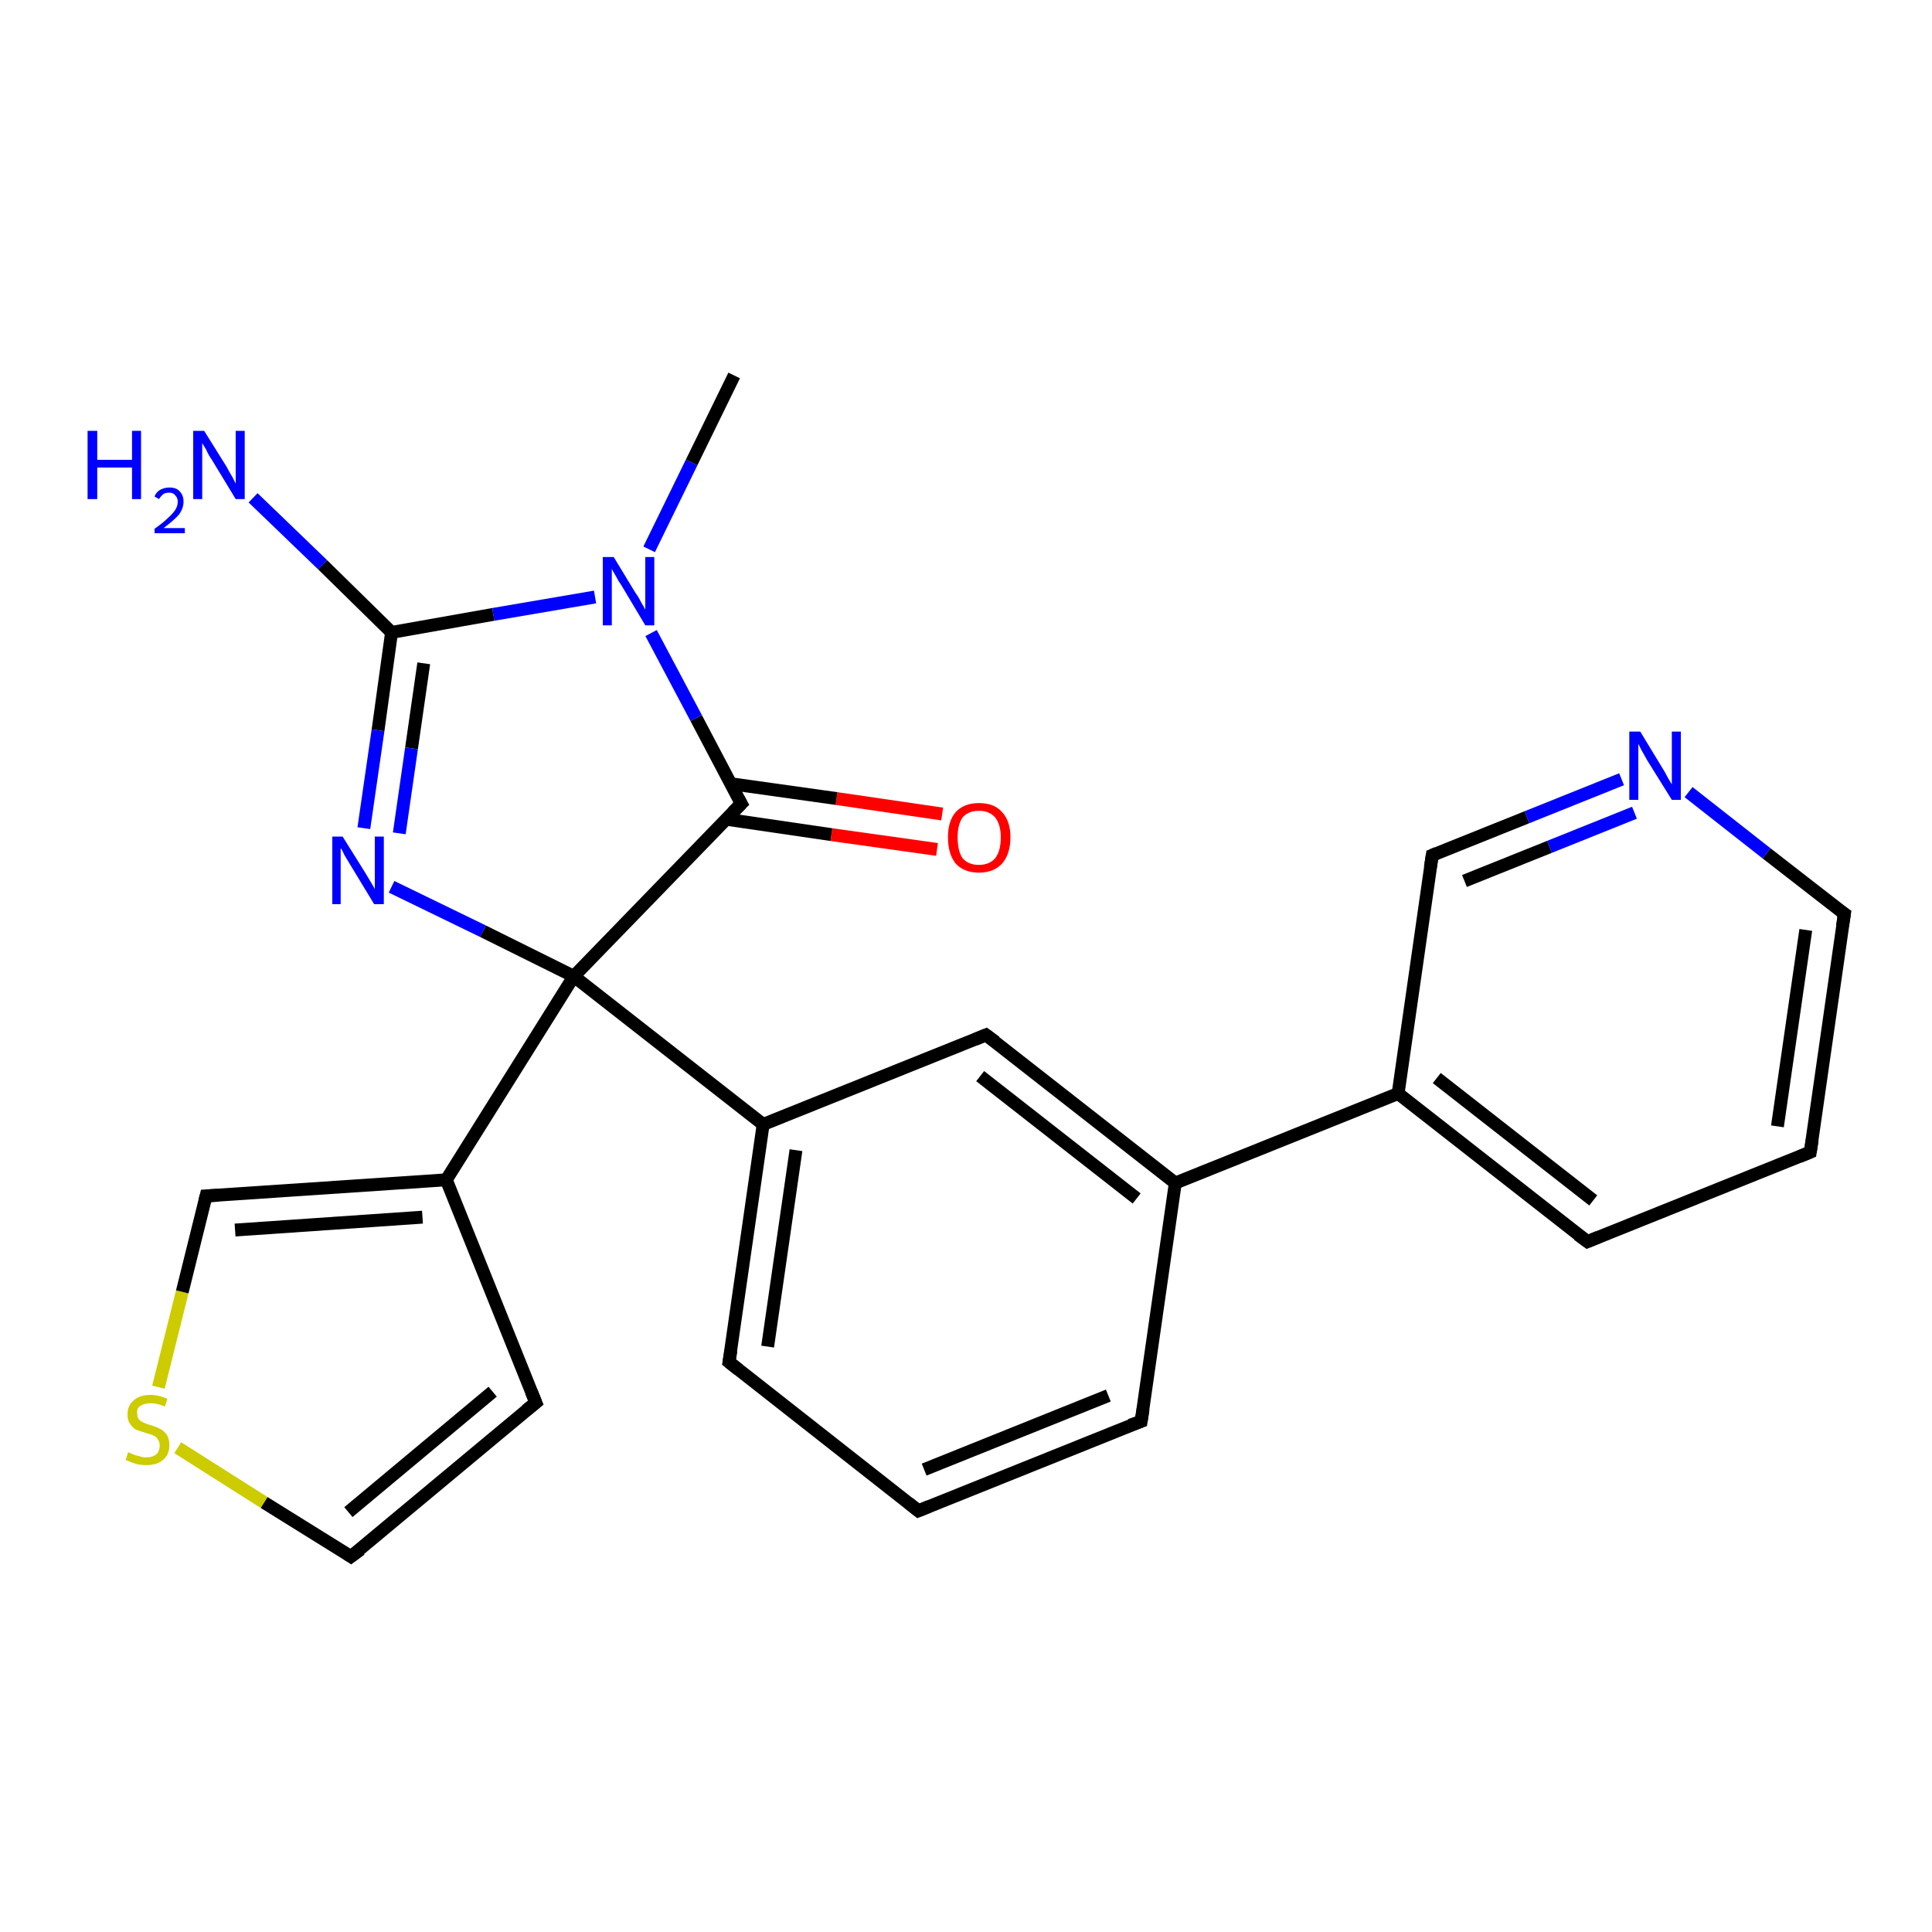 <?xml version='1.0' encoding='iso-8859-1'?>
<svg version='1.1' baseProfile='full'
              xmlns='http://www.w3.org/2000/svg'
                      xmlns:rdkit='http://www.rdkit.org/xml'
                      xmlns:xlink='http://www.w3.org/1999/xlink'
                  xml:space='preserve'
width='300px' height='300px' viewBox='0 0 300 300'>
<!-- END OF HEADER -->
<rect style='opacity:1.0;fill:#FFFFFF;stroke:none' width='300.0' height='300.0' x='0.0' y='0.0'> </rect>
<path class='bond-0 atom-0 atom-1' d='M 145.5,131.9 L 129.1,129.6' style='fill:none;fill-rule:evenodd;stroke:#FF0000;stroke-width:2.0px;stroke-linecap:butt;stroke-linejoin:miter;stroke-opacity:1' />
<path class='bond-0 atom-0 atom-1' d='M 129.1,129.6 L 112.7,127.2' style='fill:none;fill-rule:evenodd;stroke:#000000;stroke-width:2.0px;stroke-linecap:butt;stroke-linejoin:miter;stroke-opacity:1' />
<path class='bond-0 atom-0 atom-1' d='M 146.3,126.4 L 129.9,124.0' style='fill:none;fill-rule:evenodd;stroke:#FF0000;stroke-width:2.0px;stroke-linecap:butt;stroke-linejoin:miter;stroke-opacity:1' />
<path class='bond-0 atom-0 atom-1' d='M 129.9,124.0 L 113.5,121.7' style='fill:none;fill-rule:evenodd;stroke:#000000;stroke-width:2.0px;stroke-linecap:butt;stroke-linejoin:miter;stroke-opacity:1' />
<path class='bond-1 atom-1 atom-2' d='M 115.1,124.8 L 108.1,111.5' style='fill:none;fill-rule:evenodd;stroke:#000000;stroke-width:2.0px;stroke-linecap:butt;stroke-linejoin:miter;stroke-opacity:1' />
<path class='bond-1 atom-1 atom-2' d='M 108.1,111.5 L 101.1,98.3' style='fill:none;fill-rule:evenodd;stroke:#0000FF;stroke-width:2.0px;stroke-linecap:butt;stroke-linejoin:miter;stroke-opacity:1' />
<path class='bond-2 atom-2 atom-3' d='M 92.4,92.7 L 76.6,95.4' style='fill:none;fill-rule:evenodd;stroke:#0000FF;stroke-width:2.0px;stroke-linecap:butt;stroke-linejoin:miter;stroke-opacity:1' />
<path class='bond-2 atom-2 atom-3' d='M 76.6,95.4 L 60.8,98.2' style='fill:none;fill-rule:evenodd;stroke:#000000;stroke-width:2.0px;stroke-linecap:butt;stroke-linejoin:miter;stroke-opacity:1' />
<path class='bond-3 atom-3 atom-4' d='M 60.8,98.2 L 58.7,113.4' style='fill:none;fill-rule:evenodd;stroke:#000000;stroke-width:2.0px;stroke-linecap:butt;stroke-linejoin:miter;stroke-opacity:1' />
<path class='bond-3 atom-3 atom-4' d='M 58.7,113.4 L 56.5,128.6' style='fill:none;fill-rule:evenodd;stroke:#0000FF;stroke-width:2.0px;stroke-linecap:butt;stroke-linejoin:miter;stroke-opacity:1' />
<path class='bond-3 atom-3 atom-4' d='M 65.8,103.0 L 63.9,116.2' style='fill:none;fill-rule:evenodd;stroke:#000000;stroke-width:2.0px;stroke-linecap:butt;stroke-linejoin:miter;stroke-opacity:1' />
<path class='bond-3 atom-3 atom-4' d='M 63.9,116.2 L 62.0,129.4' style='fill:none;fill-rule:evenodd;stroke:#0000FF;stroke-width:2.0px;stroke-linecap:butt;stroke-linejoin:miter;stroke-opacity:1' />
<path class='bond-4 atom-4 atom-5' d='M 60.8,137.7 L 75.0,144.6' style='fill:none;fill-rule:evenodd;stroke:#0000FF;stroke-width:2.0px;stroke-linecap:butt;stroke-linejoin:miter;stroke-opacity:1' />
<path class='bond-4 atom-4 atom-5' d='M 75.0,144.6 L 89.1,151.6' style='fill:none;fill-rule:evenodd;stroke:#000000;stroke-width:2.0px;stroke-linecap:butt;stroke-linejoin:miter;stroke-opacity:1' />
<path class='bond-5 atom-5 atom-6' d='M 89.1,151.6 L 69.3,183.2' style='fill:none;fill-rule:evenodd;stroke:#000000;stroke-width:2.0px;stroke-linecap:butt;stroke-linejoin:miter;stroke-opacity:1' />
<path class='bond-6 atom-6 atom-7' d='M 69.3,183.2 L 83.2,217.8' style='fill:none;fill-rule:evenodd;stroke:#000000;stroke-width:2.0px;stroke-linecap:butt;stroke-linejoin:miter;stroke-opacity:1' />
<path class='bond-7 atom-7 atom-8' d='M 83.2,217.8 L 54.5,241.7' style='fill:none;fill-rule:evenodd;stroke:#000000;stroke-width:2.0px;stroke-linecap:butt;stroke-linejoin:miter;stroke-opacity:1' />
<path class='bond-7 atom-7 atom-8' d='M 76.5,216.1 L 54.1,234.8' style='fill:none;fill-rule:evenodd;stroke:#000000;stroke-width:2.0px;stroke-linecap:butt;stroke-linejoin:miter;stroke-opacity:1' />
<path class='bond-8 atom-8 atom-9' d='M 54.5,241.7 L 41.0,233.3' style='fill:none;fill-rule:evenodd;stroke:#000000;stroke-width:2.0px;stroke-linecap:butt;stroke-linejoin:miter;stroke-opacity:1' />
<path class='bond-8 atom-8 atom-9' d='M 41.0,233.3 L 27.6,224.8' style='fill:none;fill-rule:evenodd;stroke:#CCCC00;stroke-width:2.0px;stroke-linecap:butt;stroke-linejoin:miter;stroke-opacity:1' />
<path class='bond-9 atom-9 atom-10' d='M 24.6,215.4 L 28.3,200.6' style='fill:none;fill-rule:evenodd;stroke:#CCCC00;stroke-width:2.0px;stroke-linecap:butt;stroke-linejoin:miter;stroke-opacity:1' />
<path class='bond-9 atom-9 atom-10' d='M 28.3,200.6 L 32.0,185.7' style='fill:none;fill-rule:evenodd;stroke:#000000;stroke-width:2.0px;stroke-linecap:butt;stroke-linejoin:miter;stroke-opacity:1' />
<path class='bond-10 atom-5 atom-11' d='M 89.1,151.6 L 118.5,174.6' style='fill:none;fill-rule:evenodd;stroke:#000000;stroke-width:2.0px;stroke-linecap:butt;stroke-linejoin:miter;stroke-opacity:1' />
<path class='bond-11 atom-11 atom-12' d='M 118.5,174.6 L 113.2,211.5' style='fill:none;fill-rule:evenodd;stroke:#000000;stroke-width:2.0px;stroke-linecap:butt;stroke-linejoin:miter;stroke-opacity:1' />
<path class='bond-11 atom-11 atom-12' d='M 123.6,178.6 L 119.2,209.1' style='fill:none;fill-rule:evenodd;stroke:#000000;stroke-width:2.0px;stroke-linecap:butt;stroke-linejoin:miter;stroke-opacity:1' />
<path class='bond-12 atom-12 atom-13' d='M 113.2,211.5 L 142.6,234.6' style='fill:none;fill-rule:evenodd;stroke:#000000;stroke-width:2.0px;stroke-linecap:butt;stroke-linejoin:miter;stroke-opacity:1' />
<path class='bond-13 atom-13 atom-14' d='M 142.6,234.6 L 177.2,220.7' style='fill:none;fill-rule:evenodd;stroke:#000000;stroke-width:2.0px;stroke-linecap:butt;stroke-linejoin:miter;stroke-opacity:1' />
<path class='bond-13 atom-13 atom-14' d='M 143.5,228.2 L 172.1,216.7' style='fill:none;fill-rule:evenodd;stroke:#000000;stroke-width:2.0px;stroke-linecap:butt;stroke-linejoin:miter;stroke-opacity:1' />
<path class='bond-14 atom-14 atom-15' d='M 177.2,220.7 L 182.5,183.7' style='fill:none;fill-rule:evenodd;stroke:#000000;stroke-width:2.0px;stroke-linecap:butt;stroke-linejoin:miter;stroke-opacity:1' />
<path class='bond-15 atom-15 atom-16' d='M 182.5,183.7 L 217.1,169.8' style='fill:none;fill-rule:evenodd;stroke:#000000;stroke-width:2.0px;stroke-linecap:butt;stroke-linejoin:miter;stroke-opacity:1' />
<path class='bond-16 atom-16 atom-17' d='M 217.1,169.8 L 246.5,192.8' style='fill:none;fill-rule:evenodd;stroke:#000000;stroke-width:2.0px;stroke-linecap:butt;stroke-linejoin:miter;stroke-opacity:1' />
<path class='bond-16 atom-16 atom-17' d='M 223.1,167.4 L 247.4,186.4' style='fill:none;fill-rule:evenodd;stroke:#000000;stroke-width:2.0px;stroke-linecap:butt;stroke-linejoin:miter;stroke-opacity:1' />
<path class='bond-17 atom-17 atom-18' d='M 246.5,192.8 L 281.1,178.9' style='fill:none;fill-rule:evenodd;stroke:#000000;stroke-width:2.0px;stroke-linecap:butt;stroke-linejoin:miter;stroke-opacity:1' />
<path class='bond-18 atom-18 atom-19' d='M 281.1,178.9 L 286.4,141.9' style='fill:none;fill-rule:evenodd;stroke:#000000;stroke-width:2.0px;stroke-linecap:butt;stroke-linejoin:miter;stroke-opacity:1' />
<path class='bond-18 atom-18 atom-19' d='M 276.0,174.9 L 280.4,144.4' style='fill:none;fill-rule:evenodd;stroke:#000000;stroke-width:2.0px;stroke-linecap:butt;stroke-linejoin:miter;stroke-opacity:1' />
<path class='bond-19 atom-19 atom-20' d='M 286.4,141.9 L 274.3,132.5' style='fill:none;fill-rule:evenodd;stroke:#000000;stroke-width:2.0px;stroke-linecap:butt;stroke-linejoin:miter;stroke-opacity:1' />
<path class='bond-19 atom-19 atom-20' d='M 274.3,132.5 L 262.2,123.0' style='fill:none;fill-rule:evenodd;stroke:#0000FF;stroke-width:2.0px;stroke-linecap:butt;stroke-linejoin:miter;stroke-opacity:1' />
<path class='bond-20 atom-20 atom-21' d='M 251.8,121.0 L 237.1,126.9' style='fill:none;fill-rule:evenodd;stroke:#0000FF;stroke-width:2.0px;stroke-linecap:butt;stroke-linejoin:miter;stroke-opacity:1' />
<path class='bond-20 atom-20 atom-21' d='M 237.1,126.9 L 222.4,132.8' style='fill:none;fill-rule:evenodd;stroke:#000000;stroke-width:2.0px;stroke-linecap:butt;stroke-linejoin:miter;stroke-opacity:1' />
<path class='bond-20 atom-20 atom-21' d='M 253.8,126.2 L 240.6,131.5' style='fill:none;fill-rule:evenodd;stroke:#0000FF;stroke-width:2.0px;stroke-linecap:butt;stroke-linejoin:miter;stroke-opacity:1' />
<path class='bond-20 atom-20 atom-21' d='M 240.6,131.5 L 227.4,136.8' style='fill:none;fill-rule:evenodd;stroke:#000000;stroke-width:2.0px;stroke-linecap:butt;stroke-linejoin:miter;stroke-opacity:1' />
<path class='bond-21 atom-15 atom-22' d='M 182.5,183.7 L 153.1,160.7' style='fill:none;fill-rule:evenodd;stroke:#000000;stroke-width:2.0px;stroke-linecap:butt;stroke-linejoin:miter;stroke-opacity:1' />
<path class='bond-21 atom-15 atom-22' d='M 176.5,186.1 L 152.2,167.1' style='fill:none;fill-rule:evenodd;stroke:#000000;stroke-width:2.0px;stroke-linecap:butt;stroke-linejoin:miter;stroke-opacity:1' />
<path class='bond-22 atom-3 atom-23' d='M 60.8,98.2 L 50.1,87.7' style='fill:none;fill-rule:evenodd;stroke:#000000;stroke-width:2.0px;stroke-linecap:butt;stroke-linejoin:miter;stroke-opacity:1' />
<path class='bond-22 atom-3 atom-23' d='M 50.1,87.7 L 39.3,77.3' style='fill:none;fill-rule:evenodd;stroke:#0000FF;stroke-width:2.0px;stroke-linecap:butt;stroke-linejoin:miter;stroke-opacity:1' />
<path class='bond-23 atom-2 atom-24' d='M 100.8,85.3 L 107.4,71.8' style='fill:none;fill-rule:evenodd;stroke:#0000FF;stroke-width:2.0px;stroke-linecap:butt;stroke-linejoin:miter;stroke-opacity:1' />
<path class='bond-23 atom-2 atom-24' d='M 107.4,71.8 L 114.0,58.3' style='fill:none;fill-rule:evenodd;stroke:#000000;stroke-width:2.0px;stroke-linecap:butt;stroke-linejoin:miter;stroke-opacity:1' />
<path class='bond-24 atom-10 atom-6' d='M 32.0,185.7 L 69.3,183.2' style='fill:none;fill-rule:evenodd;stroke:#000000;stroke-width:2.0px;stroke-linecap:butt;stroke-linejoin:miter;stroke-opacity:1' />
<path class='bond-24 atom-10 atom-6' d='M 36.5,191.0 L 65.6,189.0' style='fill:none;fill-rule:evenodd;stroke:#000000;stroke-width:2.0px;stroke-linecap:butt;stroke-linejoin:miter;stroke-opacity:1' />
<path class='bond-25 atom-21 atom-16' d='M 222.4,132.8 L 217.1,169.8' style='fill:none;fill-rule:evenodd;stroke:#000000;stroke-width:2.0px;stroke-linecap:butt;stroke-linejoin:miter;stroke-opacity:1' />
<path class='bond-26 atom-22 atom-11' d='M 153.1,160.7 L 118.5,174.6' style='fill:none;fill-rule:evenodd;stroke:#000000;stroke-width:2.0px;stroke-linecap:butt;stroke-linejoin:miter;stroke-opacity:1' />
<path class='bond-27 atom-5 atom-1' d='M 89.1,151.6 L 115.1,124.8' style='fill:none;fill-rule:evenodd;stroke:#000000;stroke-width:2.0px;stroke-linecap:butt;stroke-linejoin:miter;stroke-opacity:1' />
<path d='M 114.7,124.1 L 115.1,124.8 L 113.8,126.1' style='fill:none;stroke:#000000;stroke-width:2.0px;stroke-linecap:butt;stroke-linejoin:miter;stroke-opacity:1;' />
<path d='M 82.5,216.1 L 83.2,217.8 L 81.7,219.0' style='fill:none;stroke:#000000;stroke-width:2.0px;stroke-linecap:butt;stroke-linejoin:miter;stroke-opacity:1;' />
<path d='M 56.0,240.6 L 54.5,241.7 L 53.9,241.3' style='fill:none;stroke:#000000;stroke-width:2.0px;stroke-linecap:butt;stroke-linejoin:miter;stroke-opacity:1;' />
<path d='M 31.8,186.5 L 32.0,185.7 L 33.9,185.6' style='fill:none;stroke:#000000;stroke-width:2.0px;stroke-linecap:butt;stroke-linejoin:miter;stroke-opacity:1;' />
<path d='M 113.5,209.7 L 113.2,211.5 L 114.7,212.7' style='fill:none;stroke:#000000;stroke-width:2.0px;stroke-linecap:butt;stroke-linejoin:miter;stroke-opacity:1;' />
<path d='M 141.1,233.4 L 142.6,234.6 L 144.3,233.9' style='fill:none;stroke:#000000;stroke-width:2.0px;stroke-linecap:butt;stroke-linejoin:miter;stroke-opacity:1;' />
<path d='M 175.5,221.3 L 177.2,220.7 L 177.5,218.8' style='fill:none;stroke:#000000;stroke-width:2.0px;stroke-linecap:butt;stroke-linejoin:miter;stroke-opacity:1;' />
<path d='M 245.0,191.7 L 246.5,192.8 L 248.2,192.1' style='fill:none;stroke:#000000;stroke-width:2.0px;stroke-linecap:butt;stroke-linejoin:miter;stroke-opacity:1;' />
<path d='M 279.4,179.6 L 281.1,178.9 L 281.4,177.0' style='fill:none;stroke:#000000;stroke-width:2.0px;stroke-linecap:butt;stroke-linejoin:miter;stroke-opacity:1;' />
<path d='M 286.1,143.8 L 286.4,141.9 L 285.8,141.5' style='fill:none;stroke:#000000;stroke-width:2.0px;stroke-linecap:butt;stroke-linejoin:miter;stroke-opacity:1;' />
<path d='M 223.1,132.5 L 222.4,132.8 L 222.1,134.7' style='fill:none;stroke:#000000;stroke-width:2.0px;stroke-linecap:butt;stroke-linejoin:miter;stroke-opacity:1;' />
<path d='M 154.6,161.8 L 153.1,160.7 L 151.4,161.4' style='fill:none;stroke:#000000;stroke-width:2.0px;stroke-linecap:butt;stroke-linejoin:miter;stroke-opacity:1;' />
<path class='atom-0' d='M 147.2 130.0
Q 147.2 127.5, 148.4 126.1
Q 149.7 124.7, 152.0 124.7
Q 154.4 124.7, 155.6 126.1
Q 156.9 127.5, 156.9 130.0
Q 156.9 132.6, 155.6 134.1
Q 154.3 135.5, 152.0 135.5
Q 149.7 135.5, 148.4 134.1
Q 147.2 132.6, 147.2 130.0
M 152.0 134.3
Q 153.6 134.3, 154.5 133.3
Q 155.4 132.2, 155.4 130.0
Q 155.4 128.0, 154.5 126.9
Q 153.6 125.9, 152.0 125.9
Q 150.4 125.9, 149.5 126.9
Q 148.7 128.0, 148.7 130.0
Q 148.7 132.2, 149.5 133.3
Q 150.4 134.3, 152.0 134.3
' fill='#FF0000'/>
<path class='atom-2' d='M 95.3 86.5
L 98.7 92.1
Q 99.1 92.6, 99.6 93.6
Q 100.2 94.6, 100.2 94.7
L 100.2 86.5
L 101.6 86.5
L 101.6 97.1
L 100.2 97.1
L 96.5 90.9
Q 96.0 90.2, 95.6 89.4
Q 95.1 88.6, 95.0 88.3
L 95.0 97.1
L 93.6 97.1
L 93.6 86.5
L 95.3 86.5
' fill='#0000FF'/>
<path class='atom-4' d='M 53.2 129.9
L 56.7 135.5
Q 57.0 136.0, 57.6 137.0
Q 58.2 138.0, 58.2 138.1
L 58.2 129.9
L 59.6 129.9
L 59.6 140.4
L 58.1 140.4
L 54.4 134.3
Q 54.0 133.6, 53.5 132.8
Q 53.1 131.9, 52.9 131.7
L 52.9 140.4
L 51.6 140.4
L 51.6 129.9
L 53.2 129.9
' fill='#0000FF'/>
<path class='atom-9' d='M 19.9 225.5
Q 20.1 225.6, 20.6 225.8
Q 21.0 226.0, 21.6 226.1
Q 22.1 226.3, 22.7 226.3
Q 23.7 226.3, 24.3 225.8
Q 24.8 225.3, 24.8 224.4
Q 24.8 223.9, 24.5 223.5
Q 24.3 223.1, 23.8 222.9
Q 23.4 222.7, 22.6 222.5
Q 21.7 222.2, 21.1 222.0
Q 20.6 221.7, 20.2 221.1
Q 19.8 220.6, 19.8 219.6
Q 19.8 218.3, 20.7 217.5
Q 21.6 216.6, 23.4 216.6
Q 24.6 216.6, 26.0 217.2
L 25.6 218.4
Q 24.4 217.9, 23.4 217.9
Q 22.4 217.9, 21.8 218.3
Q 21.2 218.7, 21.3 219.4
Q 21.3 220.0, 21.5 220.3
Q 21.8 220.7, 22.3 220.9
Q 22.7 221.1, 23.4 221.3
Q 24.4 221.6, 24.9 221.9
Q 25.5 222.2, 25.9 222.8
Q 26.3 223.4, 26.3 224.4
Q 26.3 225.9, 25.3 226.7
Q 24.4 227.5, 22.7 227.5
Q 21.8 227.5, 21.1 227.3
Q 20.4 227.1, 19.5 226.7
L 19.9 225.5
' fill='#CCCC00'/>
<path class='atom-20' d='M 254.7 113.6
L 258.1 119.2
Q 258.5 119.8, 259.0 120.8
Q 259.6 121.8, 259.6 121.8
L 259.6 113.6
L 261.0 113.6
L 261.0 124.2
L 259.6 124.2
L 255.8 118.1
Q 255.4 117.4, 254.9 116.5
Q 254.5 115.7, 254.4 115.5
L 254.4 124.2
L 253.0 124.2
L 253.0 113.6
L 254.7 113.6
' fill='#0000FF'/>
<path class='atom-23' d='M 13.6 66.9
L 15.1 66.9
L 15.1 71.4
L 20.5 71.4
L 20.5 66.9
L 21.9 66.9
L 21.9 77.5
L 20.5 77.5
L 20.5 72.6
L 15.1 72.6
L 15.1 77.5
L 13.6 77.5
L 13.6 66.9
' fill='#0000FF'/>
<path class='atom-23' d='M 24.0 77.1
Q 24.2 76.5, 24.8 76.1
Q 25.5 75.7, 26.3 75.7
Q 27.4 75.7, 27.9 76.3
Q 28.5 76.9, 28.5 77.9
Q 28.5 78.9, 27.8 79.9
Q 27.0 80.8, 25.4 82.0
L 28.7 82.0
L 28.7 82.8
L 24.0 82.8
L 24.0 82.1
Q 25.3 81.2, 26.0 80.5
Q 26.8 79.8, 27.2 79.2
Q 27.6 78.6, 27.6 77.9
Q 27.6 77.3, 27.2 76.9
Q 26.9 76.5, 26.3 76.5
Q 25.7 76.5, 25.4 76.7
Q 25.0 77.0, 24.7 77.5
L 24.0 77.1
' fill='#0000FF'/>
<path class='atom-23' d='M 31.7 66.9
L 35.2 72.5
Q 35.5 73.1, 36.1 74.1
Q 36.6 75.1, 36.6 75.1
L 36.6 66.9
L 38.0 66.9
L 38.0 77.5
L 36.6 77.5
L 32.9 71.4
Q 32.4 70.7, 32.0 69.8
Q 31.5 69.0, 31.4 68.8
L 31.4 77.5
L 30.0 77.5
L 30.0 66.9
L 31.7 66.9
' fill='#0000FF'/>
</svg>

